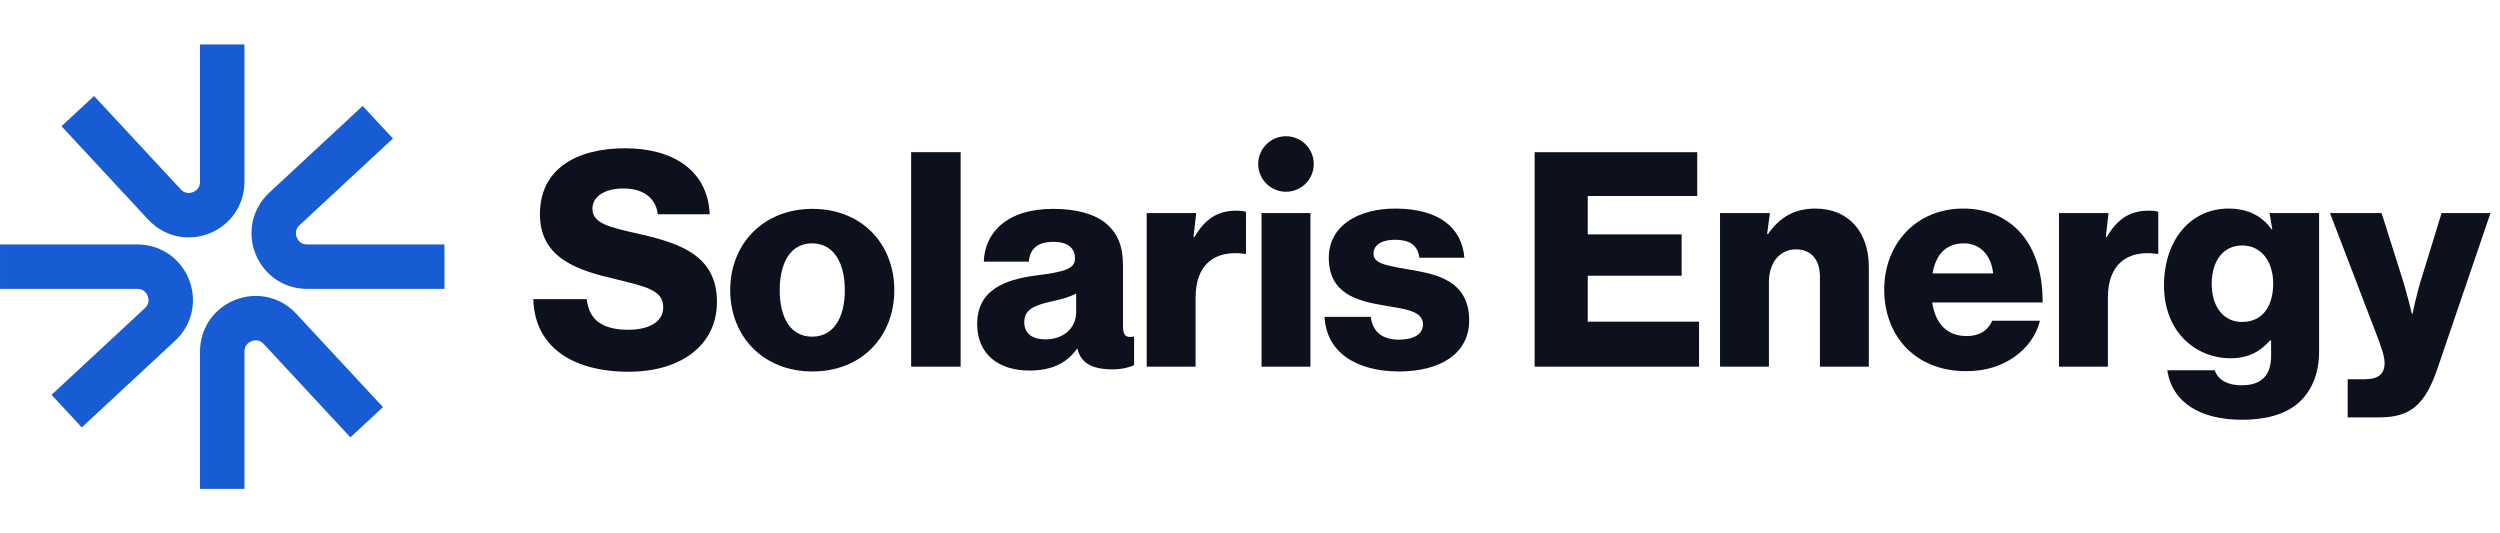 <svg fill="none" height="48" viewBox="0 0 225 48" width="225" xmlns="http://www.w3.org/2000/svg"><path d="m20 4v12.36c0 2.727-3.343 4.039-5.198 2.041l-7.802-8.402m33 14h-12.36c-2.727 0-4.039-3.343-2.041-5.198l8.402-7.802m-14 33v-12.36c0-2.727 3.343-4.039 5.198-2.041l7.802 8.402m-33-14h12.36c2.727 0 4.039 3.343 2.041 5.198l-8.402 7.802" stroke="#175cd3" stroke-width="4"/><g fill="#0c111d"><path d="m56.613 33.459c-5.13 0-8.505-2.268-8.613-6.534h4.806c.216 1.944 1.485 2.754 3.78 2.754 1.566 0 3.105-.567 3.105-2.025 0-1.539-1.566-1.863-4.212-2.511-3.348-.783-6.885-1.809-6.885-5.859 0-4.131 3.348-5.94 7.668-5.94 4.185 0 7.425 1.89 7.614 5.94h-4.671c-.189-1.485-1.323-2.322-3.105-2.322-1.674 0-2.781.729-2.781 1.809 0 1.35 1.485 1.674 4.374 2.322 3.591.837 6.831 1.944 6.831 6.075 0 4.05-3.456 6.291-7.911 6.291z"/><path d="m73.09 30.3c1.917 0 2.943-1.674 2.943-4.185s-1.026-4.212-2.943-4.212-2.916 1.701-2.916 4.212.999 4.185 2.916 4.185zm.027 3.132c-4.428 0-7.398-3.159-7.398-7.317s2.97-7.317 7.398-7.317c4.455 0 7.371 3.159 7.371 7.317s-2.916 7.317-7.371 7.317z"/><path d="m82.003 33v-19.305h4.455v19.305z"/><path d="m92.644 33.351c-2.754 0-4.698-1.458-4.698-4.185 0-3.051 2.43-3.996 5.292-4.374 2.592-.324 3.51-.594 3.51-1.539 0-.891-.594-1.485-1.944-1.485-1.431 0-2.106.621-2.214 1.782h-4.05c.081-2.565 2.025-4.752 6.237-4.752 2.106 0 3.726.459 4.752 1.296 1.053.891 1.539 2.052 1.539 3.78v5.427c0 .891.243 1.107.918.999h.081v2.565c-.351.162-1.026.378-1.917.378-1.89 0-2.862-.567-3.186-1.863h-.027c-.81 1.134-2.052 1.971-4.293 1.971zm1.431-2.808c1.647 0 2.781-.999 2.781-2.484v-1.647c-.567.324-1.377.54-2.268.729-1.701.378-2.403.81-2.403 1.863 0 1.08.81 1.539 1.89 1.539z"/><path d="m103.202 33v-13.824h4.458l-.246 2.16h.081c.972-1.647 2.106-2.376 3.78-2.376.405 0 .675.027.864.108v3.78h-.108c-2.7-.378-4.428.945-4.428 3.942v6.21z"/><path d="m113.538 33v-13.824h4.401v13.824z"/><path d="m125.936 33.432c-4.05 0-6.588-1.863-6.723-4.914h4.158c.162 1.377 1.08 2.052 2.538 2.052 1.323 0 2.16-.486 2.16-1.377 0-1.242-1.674-1.377-3.51-1.701-2.403-.405-4.968-1.053-4.968-4.293 0-2.916 2.7-4.428 5.967-4.428 3.915 0 6.021 1.701 6.237 4.428h-4.05c-.162-1.242-.999-1.62-2.214-1.62-1.08 0-1.917.405-1.917 1.269 0 .972 1.566 1.107 3.321 1.431 2.43.405 5.292 1.026 5.292 4.563 0 3.024-2.673 4.59-6.291 4.59z"/><path d="m138.118 33v-19.305h14.634v3.942h-9.855v3.456h8.451v3.726h-8.451v4.131h10.017v4.05z"/><path d="m154.802 33v-13.824h4.488l-.249 1.89h.081c1.026-1.485 2.349-2.295 4.266-2.295 3.024 0 4.806 2.16 4.806 5.238v8.991h-4.401v-8.1c0-1.458-.729-2.457-2.16-2.457-1.458 0-2.43 1.215-2.43 2.916v7.641z"/><path d="m176.951 33.405c-4.563 0-7.371-3.159-7.371-7.344 0-4.131 2.889-7.29 7.101-7.29 1.971 0 3.537.648 4.725 1.728 1.647 1.512 2.457 3.915 2.43 6.723h-9.936c.27 1.863 1.296 3.024 3.105 3.024 1.161 0 1.917-.513 2.295-1.377h4.293c-.297 1.242-1.107 2.43-2.322 3.267-1.161.81-2.565 1.269-4.32 1.269zm-3.024-8.802h5.454c-.162-1.647-1.188-2.7-2.619-2.7-1.674 0-2.538 1.053-2.835 2.7z"/><path d="m185.309 33v-13.824h4.461l-.249 2.16h.081c.972-1.647 2.106-2.376 3.78-2.376.405 0 .675.027.864.108v3.78h-.108c-2.7-.378-4.428.945-4.428 3.942v6.21z"/><path d="m201.807 37.779c-3.807 0-6.318-1.566-6.75-4.455h4.266c.243.729.972 1.35 2.43 1.35 1.863 0 2.646-.972 2.646-2.646v-1.377h-.108c-.81.918-1.863 1.593-3.537 1.593-3.105 0-5.994-2.322-5.994-6.561 0-4.05 2.376-6.912 5.805-6.912 1.836 0 3.078.729 3.888 1.89h.054l-.247-1.485h4.459v12.474c0 2.079-.729 3.591-1.836 4.59-1.215 1.08-3.024 1.539-5.076 1.539zm-.027-8.802c1.917 0 2.808-1.512 2.808-3.456 0-1.863-.972-3.429-2.808-3.429-1.647 0-2.727 1.35-2.727 3.456 0 2.079 1.08 3.429 2.727 3.429z"/><path d="m211.292 37.563v-3.429h1.512c1.296 0 1.809-.513 1.809-1.458 0-.594-.27-1.404-.837-2.862l-4.077-10.638h4.644l1.863 5.886c.432 1.35.864 3.186.864 3.186h.054s.378-1.836.81-3.186l1.809-5.886h4.401l-4.779 14.013c-1.107 3.24-2.43 4.374-5.211 4.374z"/><path d="m115.738 17.259c-1.381 0-2.5-1.119-2.5-2.499s1.119-2.499 2.5-2.499c1.38 0 2.5 1.119 2.5 2.499s-1.12 2.499-2.5 2.499z"/></g></svg>